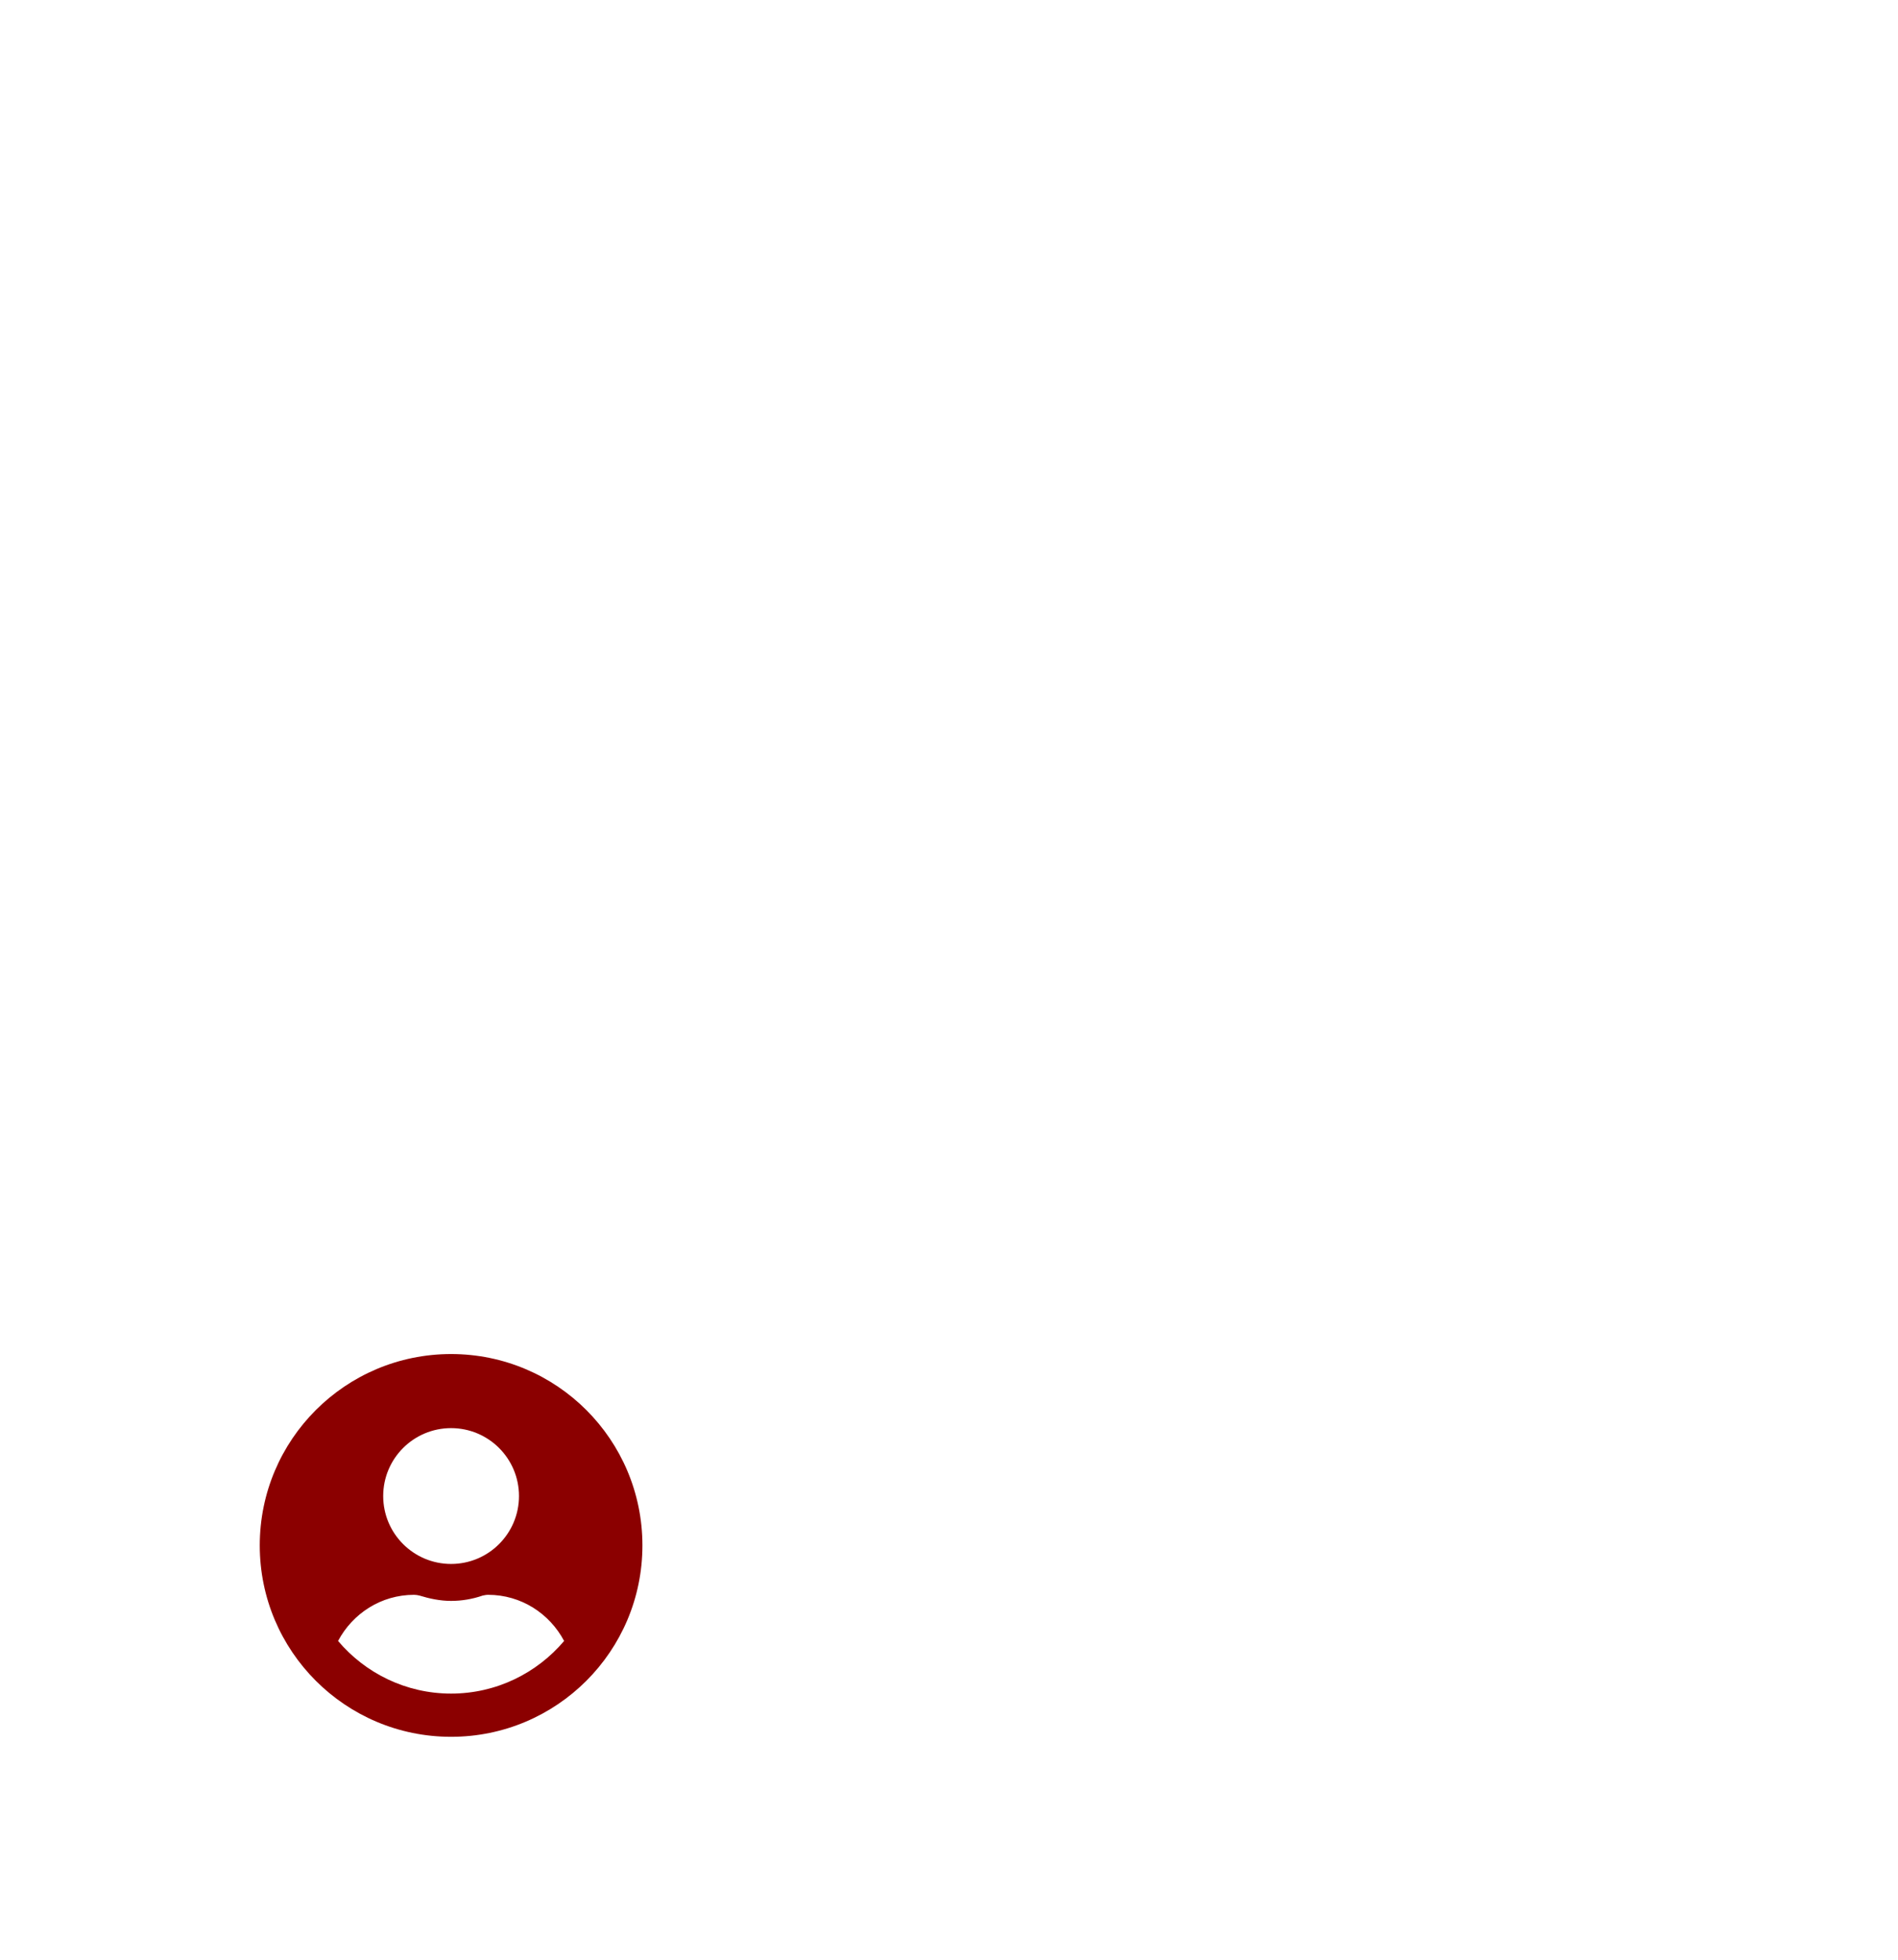 <?xml version="1.0" encoding="UTF-8" standalone="no"?>
<svg
   xmlns:dc="http://purl.org/dc/elements/1.1/"
   xmlns:cc="http://creativecommons.org/ns#"
   xmlns:rdf="http://www.w3.org/1999/02/22-rdf-syntax-ns#"
   xmlns:svg="http://www.w3.org/2000/svg"
   xmlns="http://www.w3.org/2000/svg"
   xmlns:sodipodi="http://sodipodi.sourceforge.net/DTD/sodipodi-0.dtd"
   xmlns:inkscape="http://www.inkscape.org/namespaces/inkscape"
   aria-hidden="true"
   focusable="false"
   data-prefix="fas"
   data-icon="user-circle"
   class="svg-inline--fa fa-user-circle fa-w-16"
   role="img"
   viewBox="0 0 496 512"
   version="1.1"
   id="svg4"
   sodipodi:docname="user-circle-solid.svg"
   inkscape:version="0.92.2 (5c3e80d, 2017-08-06)">
  <defs
     id="defs8" />
  <sodipodi:namedview
     pagecolor="#ffffff"
     bordercolor="#666666"
     borderopacity="1"
     objecttolerance="10"
     gridtolerance="10"
     guidetolerance="10"
     inkscape:pageopacity="0"
     inkscape:pageshadow="2"
     inkscape:window-width="2400"
     inkscape:window-height="1271"
     id="namedview6"
     showgrid="false"
     inkscape:zoom="2.6074563"
     inkscape:cx="-95.894238"
     inkscape:cy="31.689839"
     inkscape:window-x="-9"
     inkscape:window-y="-9"
     inkscape:window-maximized="1"
     inkscape:current-layer="svg4" />
  <path
     d="m 117.882,353.759 c -27.621,0 -50,22.379 -50,50 0,27.621 22.379,50 50,50 27.621,0 50,-22.379 50,-50 0,-27.621 -22.379,-50 -50,-50 z m 0,19.355 c 9.798,0 17.742,7.94 17.742,17.742 0,9.8 -7.944,17.742 -17.742,17.742 -9.798,0 -17.742,-7.94 -17.742,-17.742 0,-9.8 7.944,-17.742 17.742,-17.742 z m 0,69.355 c -11.835,0 -22.44,-5.36 -29.536,-13.75 3.79,-7.14 11.21,-12.057 19.859,-12.057 0.484,0 0.968,0.081 1.431,0.2 2.621,0.8 5.363,1.39 8.246,1.39 2.883,0 5.645,-0.5 8.246,-1.39 0.464,-0.1 0.948,-0.2 1.431,-0.2 8.649,0 16.069,4.92 19.859,12.057 -7.097,8.39 -17.702,13.75 -29.536,13.75 z"
     id="path2"
     inkscape:connector-curvature="0"
     style="fill:#8b0000;stroke-width:1;fill-opacity:1"
     inkscape:export-filename="C:\Users\sofie\Documents\LiTH\5th year\HT - 2017\TSRT10 - CDIO Reglertekniskt projektkurs\TSRT10_hemsida_NEW\images\members.png"
     inkscape:export-xdpi="274.72"
     inkscape:export-ydpi="274.72" />
</svg>
